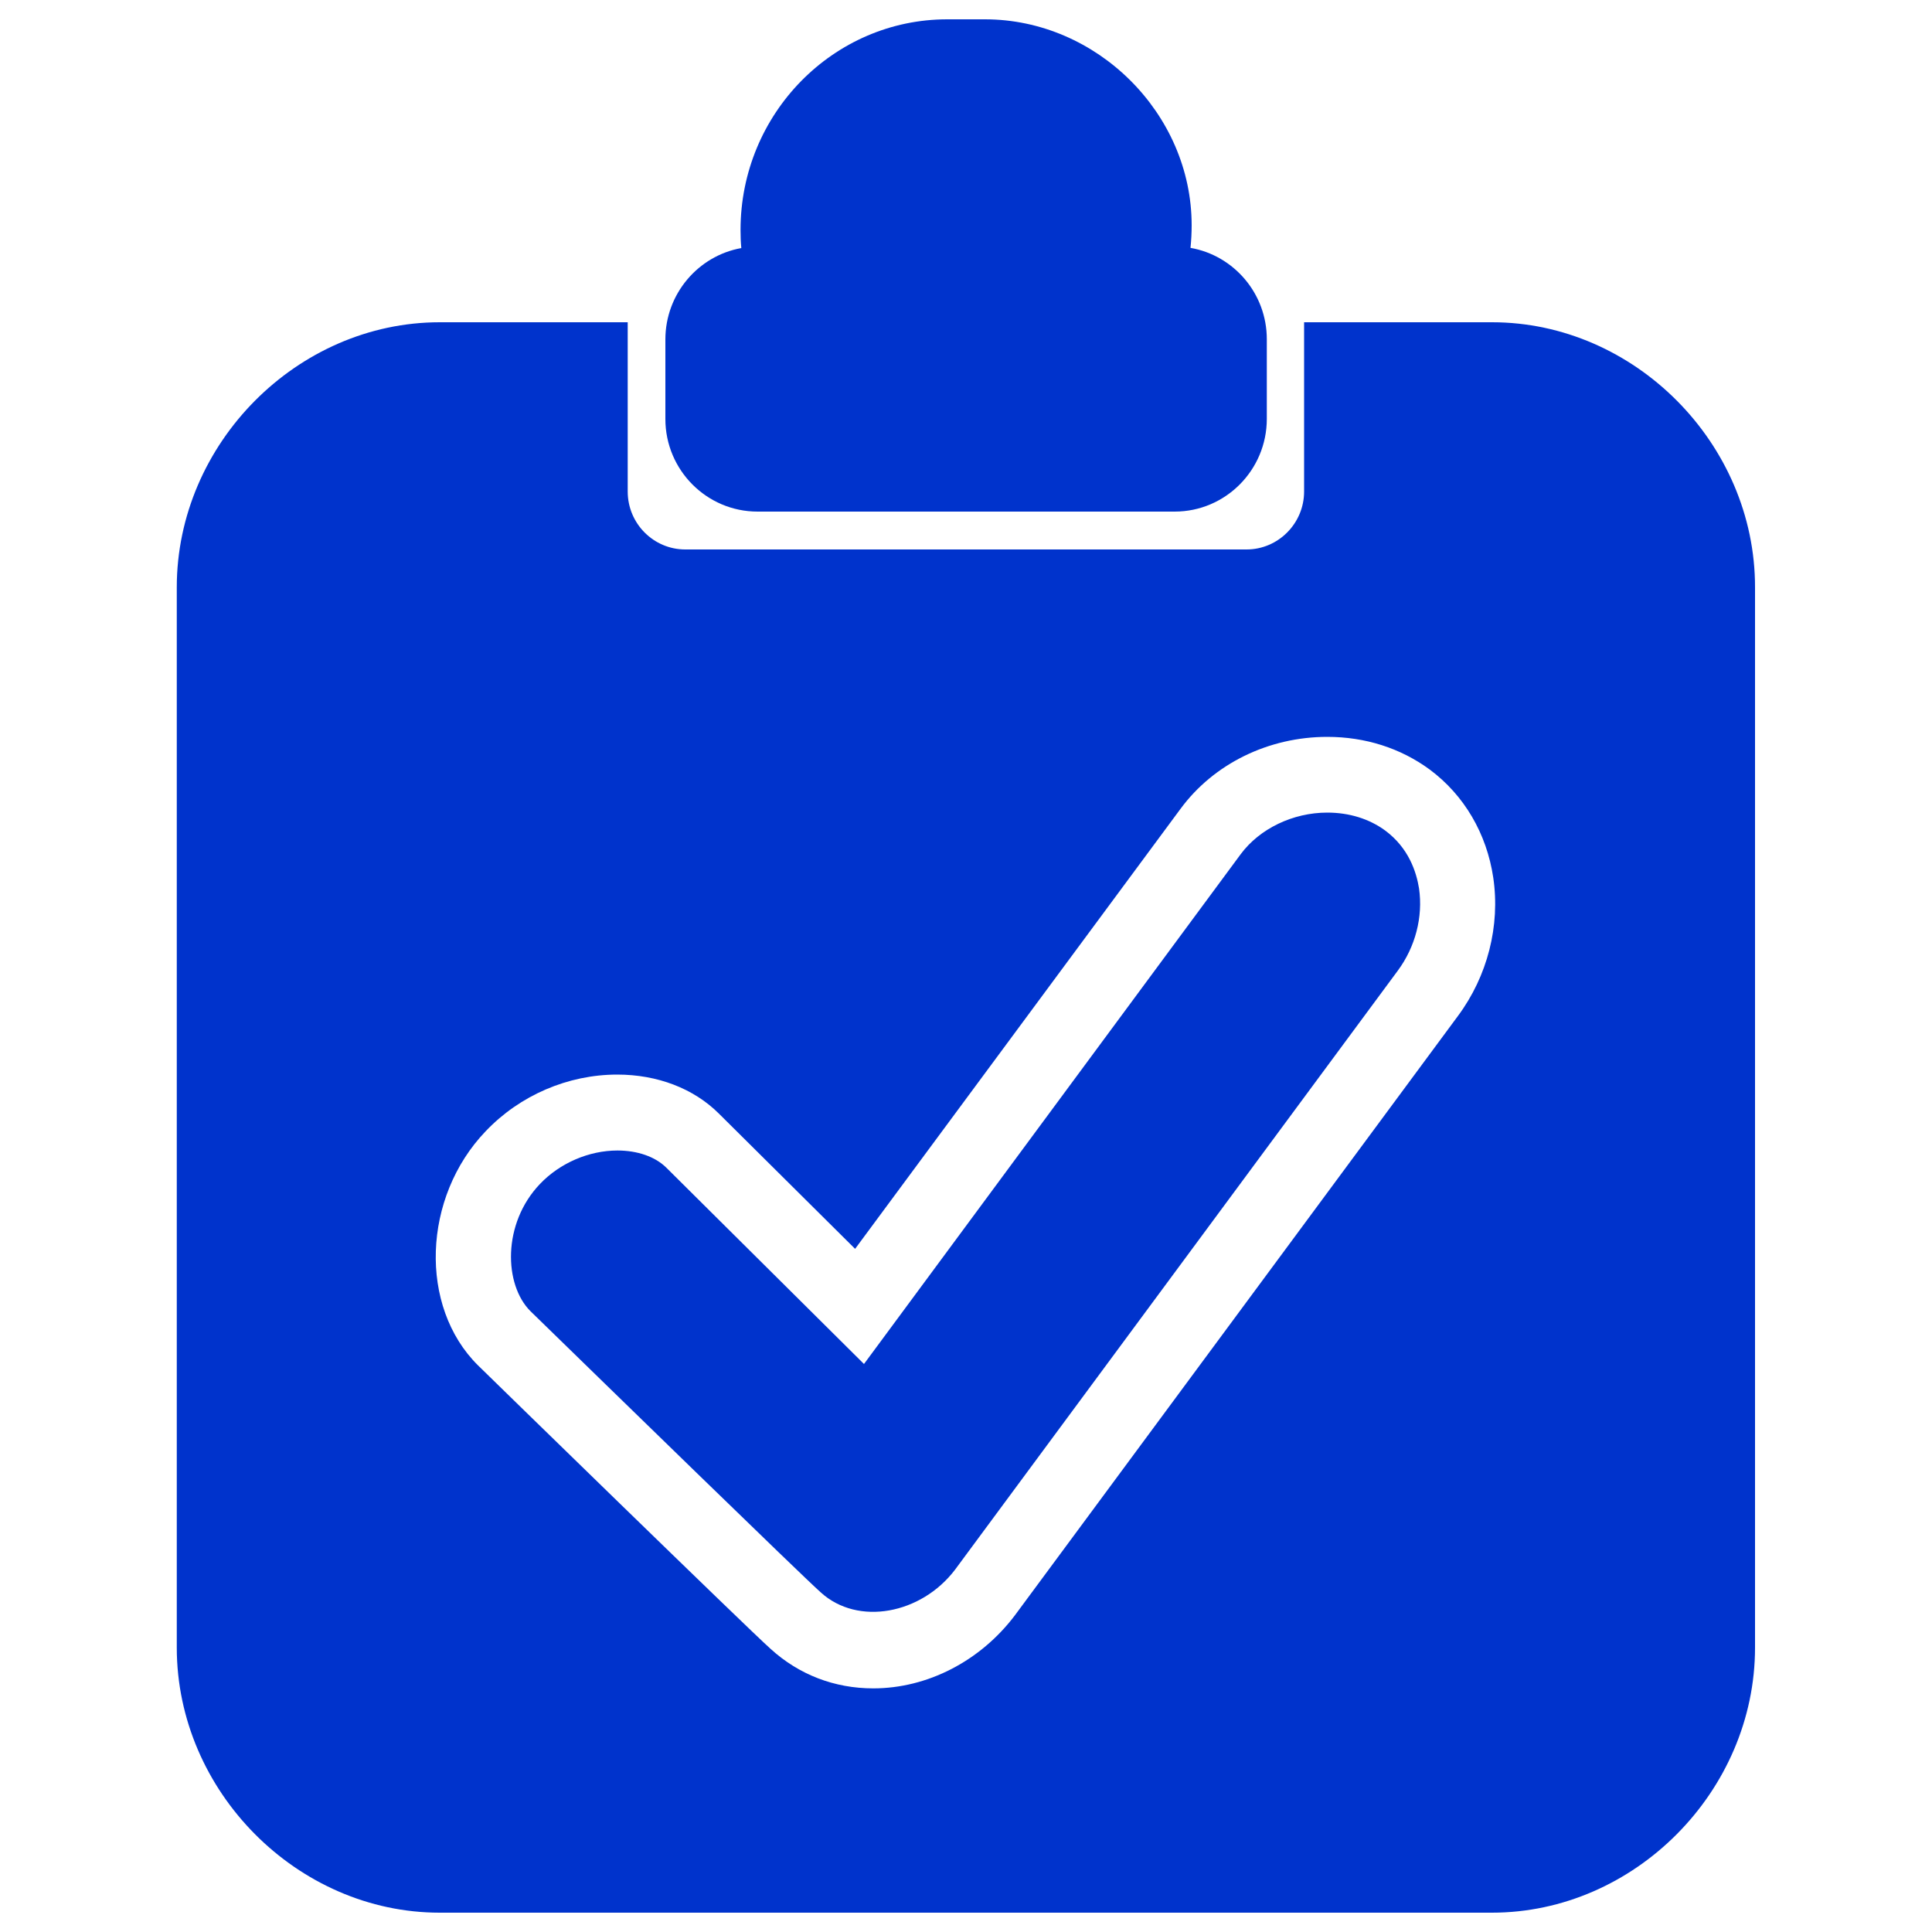 <?xml version="1.0" encoding="utf-8"?>
<!-- Svg Vector Icons : http://www.onlinewebfonts.com/icon -->
<!DOCTYPE svg PUBLIC "-//W3C//DTD SVG 1.1//EN" "http://www.w3.org/Graphics/SVG/1.1/DTD/svg11.dtd">
<svg version="1.1" xmlns="http://www.w3.org/2000/svg" xmlns:xlink="http://www.w3.org/1999/xlink" x="0px" y="0px" viewBox="0 0 1000 1000" enable-background="new 0 0 1000 1000" xml:space="preserve" fill="#0033CC">
<g><path d="M717,429.9c-8.3-6.1-18.7-9.3-30-9.3c-17.8,0-35,8.3-44.8,21.5L447.2,706L344.8,604.3c-5.7-5.6-14.8-8.8-25.2-8.8c-14.8,0-29.8,6.5-40.1,17.3c-19.6,20.5-18.7,52.2-4.9,65.9c38.5,37.5,140.7,137.1,150.2,145.5c19.3,17.6,52.1,11.2,69.5-11.7l229.2-310.1c9.1-12.3,13.1-27.8,11-42.5C733.1,451.2,729.1,438.9,717,429.9z M392.1,264.8h215.9c26.3,0,47.7-21.5,47.7-48v-41.2c0-23.7-17.1-43.4-39.5-47.3c0.4-3.9,0.6-7.8,0.6-11.7c0-57.8-49-106.6-107-106.6h-19.5c-59,0-107,48.9-107,109c0,3.2,0.1,6.3,0.4,9.4c-22.3,4-39.3,23.7-39.3,47.3v41.2C344.4,243.3,365.8,264.8,392.1,264.8z M772.3,166.8H675v87.6c0,16.5-13.4,30-29.8,30H354.7c-16.4,0-29.8-13.4-29.8-30v-87.6h-97.3c-73.8,0-136.1,62.8-136.1,137.2v548.8c0,74.4,62.4,137.2,136.1,137.2h544.6c73.8,0,136.2-62.8,136.2-137.2V304C908.5,229.6,846.1,166.8,772.3,166.8z M754.6,525.9L525.3,836.1c-17.9,23.7-45.3,37.8-73.3,37.8c-20.1,0-38.5-7.1-53.2-20.5c-11.9-10.6-145.7-141.1-151.4-146.7c-30.7-30.4-28.8-87,4-121.2c17.7-18.6,42.6-29.3,68.1-29.3c20.8,0,39.5,7.2,52.5,20.1l70.6,70.1L611,418.7c17.2-23.4,45.6-37.3,76-37.3c19.6,0,37.9,5.8,53,16.9c17.9,13.3,29.5,33.2,32.9,55.9C776.6,479.2,769.9,505.3,754.6,525.9z"/></g>
</svg>
